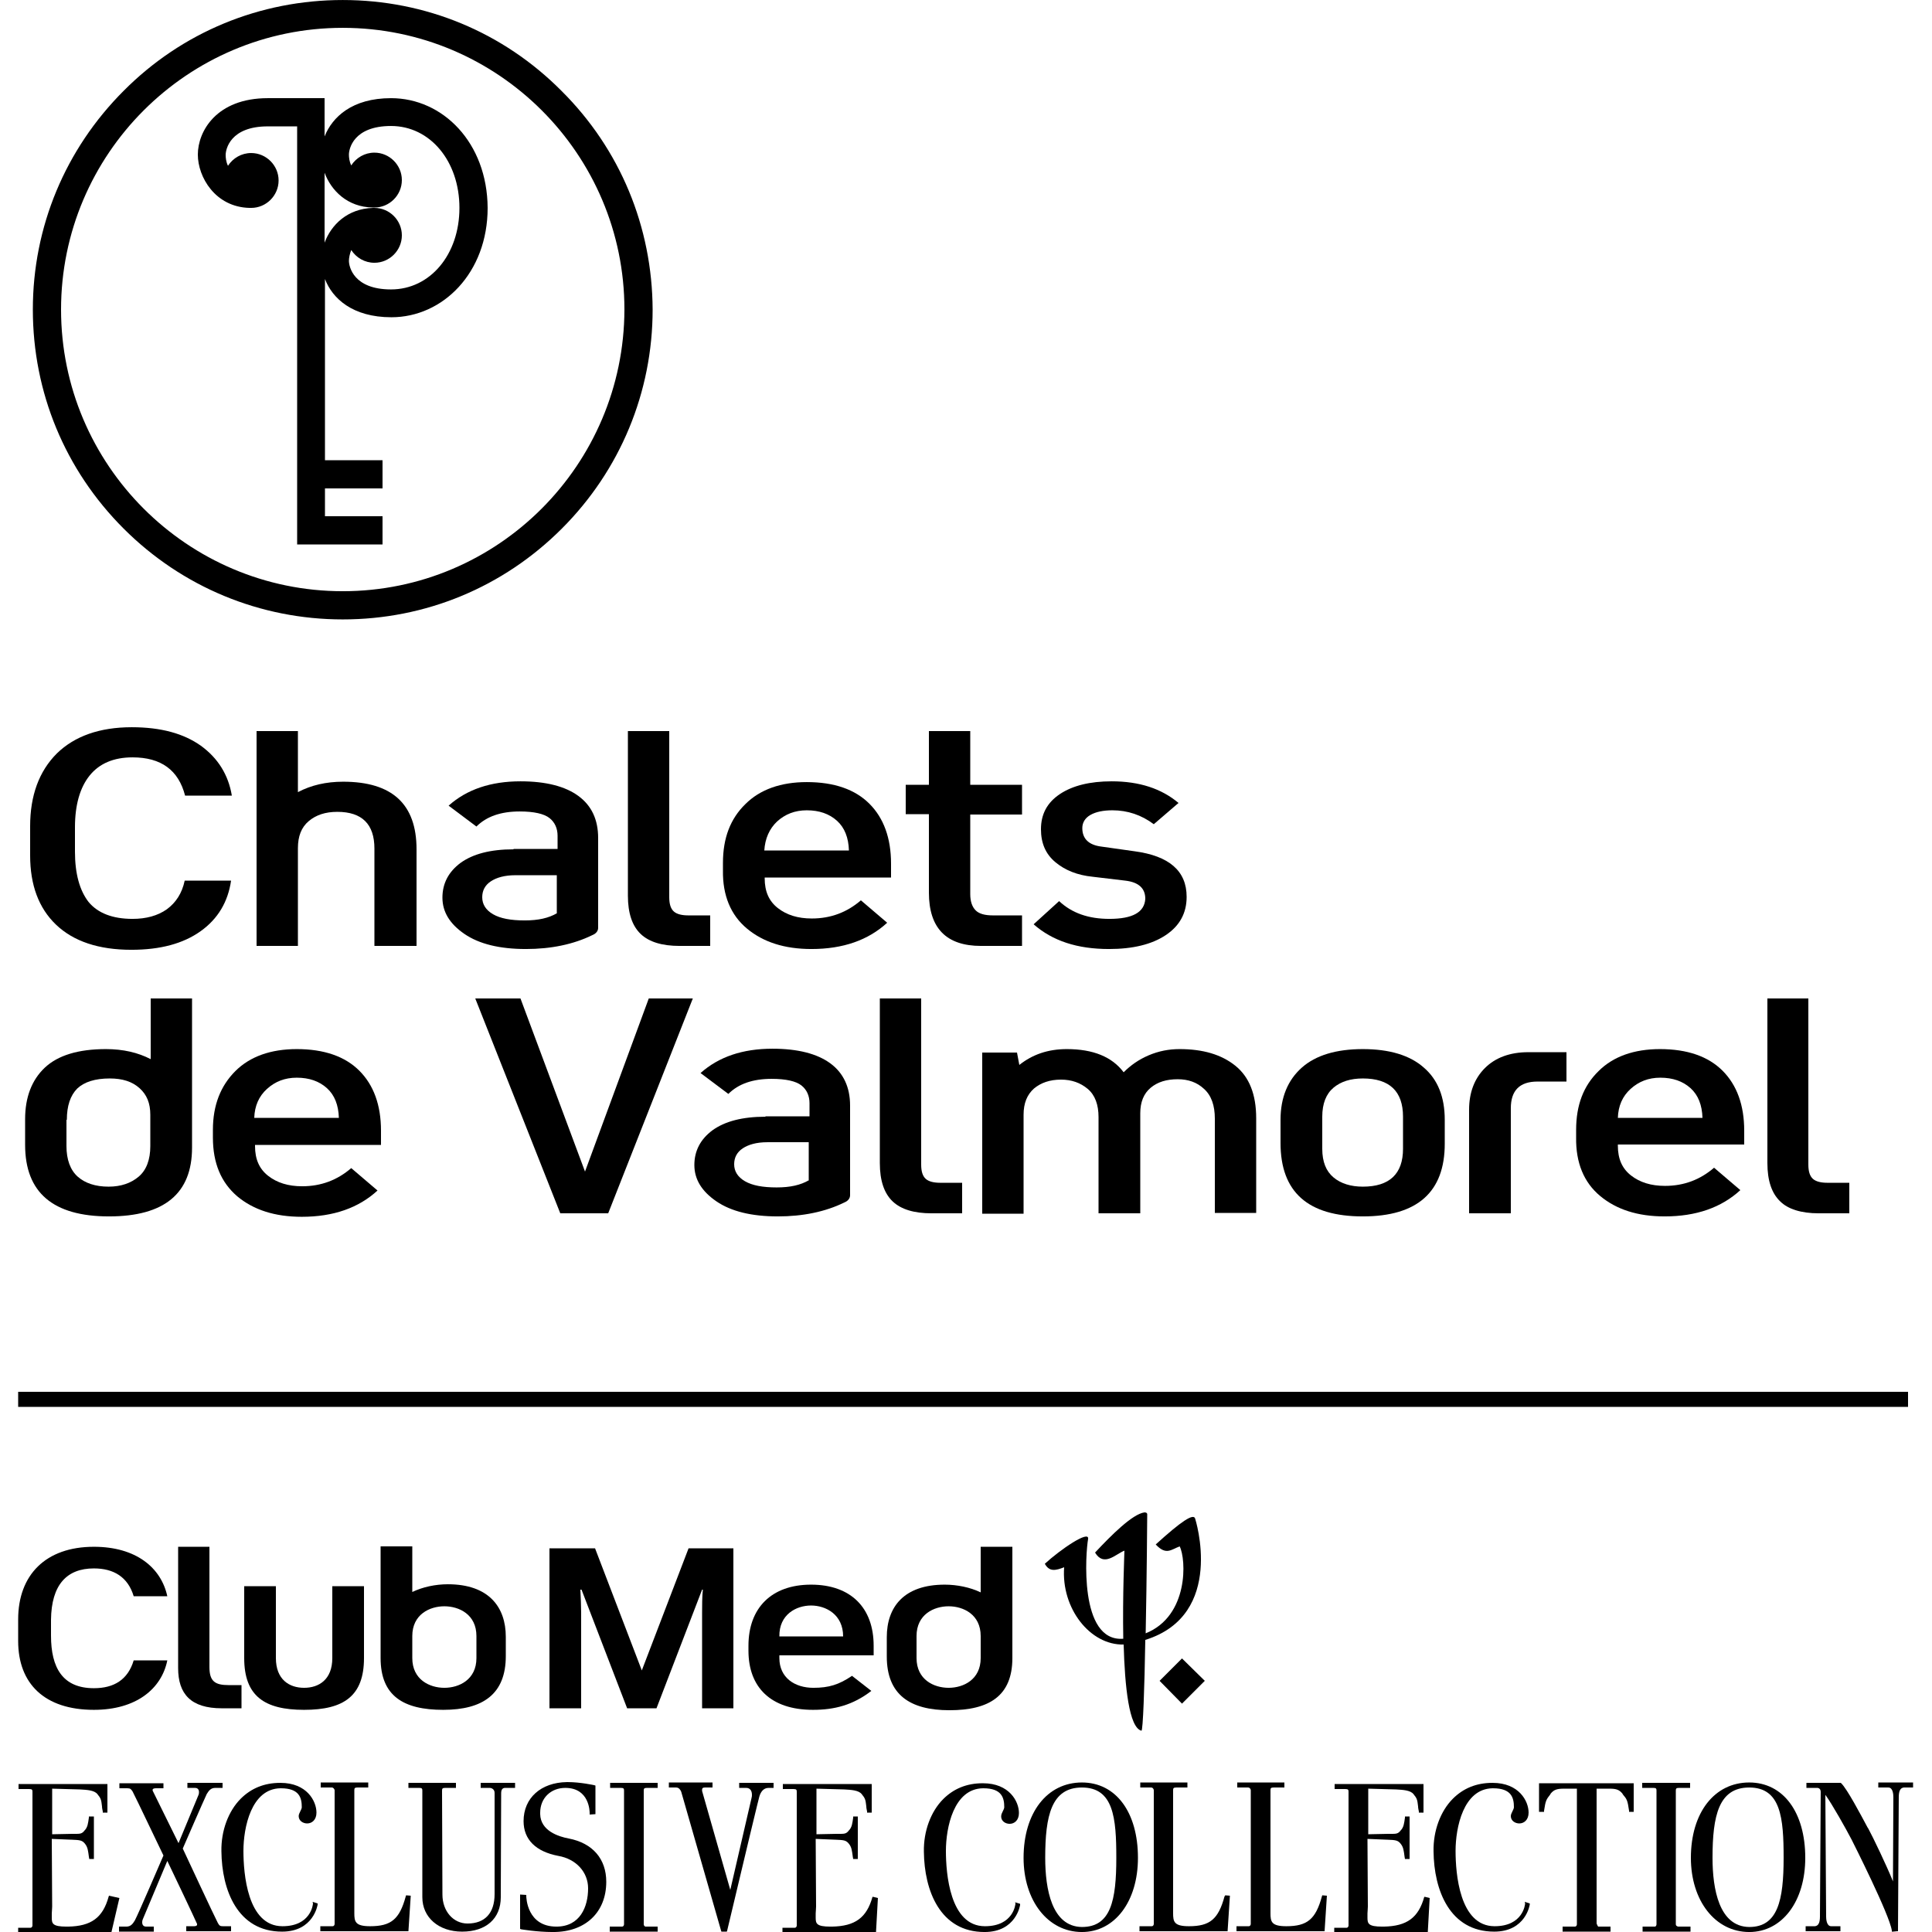<svg version="1.1" id="Calque_1" xmlns="http://www.w3.org/2000/svg" xmlns:xlink="http://www.w3.org/1999/xlink" x="0px" y="0px"
	 viewBox="0 0 500 500" style="enable-background:new 0 0 500 500;" xml:space="preserve">
<g id="Page-1">
	<g id="Group-99" transform="translate(0, -1)">
		<polygon id="Fill-1" points="4.7,365.1 493.8,365.1 493.8,361.2 4.7,361.2 		"/>
		<polygon id="Fill-2" points="305.9,441.9 311.8,436 305.9,430.2 300.1,436 		"/>
		<g id="Group-98" transform="translate(0, 0.105)">
			<path id="Fill-3" d="M270.4,405.6c1.2,2.2,2.9,1.7,5,0.9c-0.8,10.6,6.7,20.2,15.4,20c0.3,10.9,1.4,21.5,4.6,22.3
				c0.4,0.1,0.8-11.1,1-23.5c20.9-6.5,12.9-31.4,12.9-31.4c-0.4-1.4-3.5,0.6-10.2,6.7c2.7,2.9,4,1.3,6.2,0.5
				c1.7,3.3,2.4,18-8.8,22.5c0.3-14.9,0.4-30.8,0.4-30.8c0-0.4-0.4-0.5-0.7-0.5c-3.1,0.4-8.6,5.9-12.8,10.4c2.3,3.8,5.3,0.4,7.6-0.5
				c0,0.6-0.5,11.6-0.3,22.8c-11.6,0.9-9.7-22.7-9.1-25.8C282,396.7,274.3,402,270.4,405.6"/>
			<path id="Fill-5" d="M46.1,401.2v31.4c0,6.7,3.3,10.4,11.3,10.4h5.1v-6h-3.3c-3.6,0-5-1-5-4.7v-31.1H46.1z"/>
			<path id="Fill-7" d="M181.6,443h8.2v-41.4h-11.6l-12.1,31.6L154,401.6h-11.8V443h8.2v-24.7c0-1.6-0.1-4.3-0.2-6h0.3l11.8,30.7
				h7.6l11.8-30.7h0.2c-0.2,1.7-0.2,4.4-0.2,6V443z"/>
			<path id="Fill-9" d="M63.2,411.4V430c0,9.8,5.2,13.4,15.5,13.4s15.5-3.6,15.5-13.4v-18.6h-8.2V430c0,5.6-3.5,7.7-7.3,7.7
				c-3.8,0-7.3-2.1-7.3-7.7v-18.6H63.2z"/>
			<path id="Fill-11" d="M115,416.6c3.8,0,8.3,2.1,8.3,7.7v5.7c0,5.6-4.5,7.7-8.3,7.7c-3.8,0-8.3-2.1-8.3-7.7v-5.7
				C106.7,418.7,111.2,416.6,115,416.6z M98.5,401.2V430c0,9.8,5.9,13.4,16.2,13.4c10.3,0,16.2-4.1,16.2-13.9v-5
				c0-7.7-4.4-13.6-15-13.6c-3.2,0-6.5,0.7-9.2,2v-11.8H98.5z"/>
			<path id="Fill-13" d="M237.2,430v-5.7c0-5.6,4.5-7.7,8.3-7.7c3.8,0,8.3,2.1,8.3,7.7v5.7c0,5.6-4.5,7.7-8.3,7.7
				C241.7,437.7,237.2,435.6,237.2,430 M262,430v-28.8h-8.2V413c-2.7-1.3-6.1-2-9.3-2c-10.6,0-15,5.8-15,13.6v5
				c0,9.8,5.9,13.9,16.2,13.9S262,439.8,262,430"/>
			<path id="Fill-15" d="M209.9,416.4c3.8,0,8.3,2.3,8.3,8h-16.5C201.6,418.7,206.1,416.4,209.9,416.4z M226.1,429.3v-2.5
				c0-9.8-5.9-15.8-16.2-15.8c-10.3,0-16.2,6.1-16.2,15.8v1.3c0,9.4,5.7,15.3,16.7,15.3c5.5,0,10.3-1.2,15.1-4.9l-5-3.9
				c-3.4,2.3-6,3.1-10,3.1c-4.8,0-8.8-2.6-8.8-7.7v-0.7H226.1z"/>
			<path id="Fill-17" d="M24.3,406.8c5.1,0,8.8,2.2,10.3,7.2h8.7c-1.6-7.4-8.1-12.8-19-12.8c-12.5,0-19.6,7.3-19.6,18.8v5.6
				c0,11,6.8,17.8,19.6,17.8c10.9,0,17.5-5.4,19-12.8h-8.7c-1.5,5-5.1,7.2-10.3,7.2c-8.1,0-11.1-5.3-11.1-13.6v-4.1
				C13.3,411,17.3,406.8,24.3,406.8"/>
			<path id="Fill-19" d="M166.6,498.9v-34.6c0-0.5,0.1-0.7,0.8-0.7h2.8v-1.3h-12.3v1.3h2.8c0.7,0,0.8,0.2,0.8,0.7v34.6
				c0,0.3-0.2,0.6-0.5,0.6h-3.2v1.3h12.4v-1.3h-3.2C166.8,499.4,166.6,499.2,166.6,498.9"/>
			<path id="Fill-21" d="M262.8,493.5c0,0.2-0.5,5.9-7.9,5.9c-9.1,0-10.1-13.7-10.1-19.5c0-6,2-16.1,9.6-16.2h0.1
				c4.8,0,5.4,2.5,5.4,4.9c0,0.3-0.2,0.7-0.4,1.1c-0.2,0.4-0.4,0.8-0.4,1.3c0,1.2,1.1,1.9,2.2,1.9c1.2,0,2.4-0.9,2.4-2.8
				c0-3-2.5-7.7-9.3-7.7h-0.1c-4.1,0-7.5,1.4-10.2,4.1c-3.2,3.2-5.1,8.3-5,13.6c0.1,10.1,4.2,20.8,15.7,20.8c8.2,0,9.2-7,9.2-7
				l0-0.3l-1.3-0.4L262.8,493.5z"/>
			<path id="Fill-23" d="M191.1,463.6h2c1,0,1.5,0.7,1.5,1.8c0,0.2,0,0.5-0.1,0.8l-5.5,23.8l-7.3-25.6c0-0.1,0-0.2,0-0.4
				c0-0.3,0.2-0.5,0.7-0.5h2v-1.3h-11.3v1.3h1.9c0.7,0,1.1,0.6,1.3,1.1c0.6,2.1,10.2,35.5,10.3,35.9l0.1,0.3h1.4l0.1-0.3
				c1-4.1,6-25.3,7.7-32.2l0.6-2.4c0.3-1.1,1-2.3,2.4-2.3h1.3v-1.3h-8.9V463.6z"/>
			<g id="Group-27" transform="translate(56, 200)">
				<g id="Clip-26">
				</g>
				<defs>
					<filter id="Adobe_OpacityMaskFilter" filterUnits="userSpaceOnUse" x="78.6" y="262.2" width="22.3" height="38.7">
						<feColorMatrix  type="matrix" values="1 0 0 0 0  0 1 0 0 0  0 0 1 0 0  0 0 0 1 0"/>
					</filter>
				</defs>
				<mask maskUnits="userSpaceOnUse" x="78.6" y="262.2" width="22.3" height="38.7" id="mask-2_1_">
					<g class="st0">
						<polygon id="path-1_1_" class="st1" points="78.6,262.2 100.9,262.2 100.9,300.9 78.6,300.9 						"/>
					</g>
				</mask>
				<path id="Fill-25" class="st2" d="M91.2,276.7c-2.7-0.5-7.3-2-7.4-6.3V270c0-3.7,2.7-6.4,6.5-6.4c6.3,0,6.3,6.2,6.3,6.5v0.4
					l1.5-0.1V263l-0.3-0.1c0,0-3.6-0.8-6.8-0.8h-0.3c-6.7,0.1-11.2,4.1-11.2,10.1c0,4.8,3.2,7.9,9,9c4.6,0.8,7.7,4.2,7.7,8.4
					c0,4.8-2.1,9.9-8.2,9.9c-7.6,0-7.8-7.5-7.8-7.9l0-0.3l-1.6-0.1v8.9l0.3,0.1c0,0,4.1,0.7,8.1,0.7h0.2c8.3,0,13.7-5.1,13.7-13
					C100.9,282,97.4,277.9,91.2,276.7"/>
			</g>
			<path id="Fill-28" d="M225.8,491.8c-1.5,5.4-4.5,7.6-10.5,7.7h-0.4c-3.6,0-3.8-0.8-3.8-2.3c0-0.3,0-0.7,0-1.1
				c0-0.5,0.1-1.1,0.1-1.8l-0.1-17.5l4.9,0.2l0.1,0c2.3,0.1,2.9,0.1,3.7,1.2c0.6,0.8,0.7,1.7,0.9,3.2l0.1,0.6h1.2v-11h-1.2l0,0.3
				c-0.2,1.4-0.3,2.5-1.1,3.3c-0.7,0.9-1.1,0.9-2.7,0.9c-0.2,0-0.5,0-0.8,0l-4.9,0.1v-11.8l7.2,0.2c1.8,0.1,3.7,0.2,4.5,1.2
				c0.9,1.1,1,1.4,1.2,3.2c0,0.4,0.1,0.8,0.2,1.3l0,0.3h1.2v-7.4h-23v1.3h2.8c0.7,0,0.8,0.2,0.8,0.7v34.6c0,0.3-0.2,0.6-0.5,0.6
				h-3.2v1.3h24.2l0.5-9l-1.2-0.3L225.8,491.8z"/>
			<path id="Fill-30" d="M28.2,491.5l-0.1,0.3c-1.5,5.4-4.5,7.6-10.5,7.7h-0.4c-3.6,0-3.8-0.8-3.8-2.3c0-0.3,0-0.7,0-1.1
				c0-0.5,0.1-1.1,0.1-1.8l-0.1-17.5l4.9,0.2l0.1,0c2.3,0.1,2.9,0.1,3.7,1.2c0.6,0.8,0.7,1.7,0.9,3.2l0.1,0.6h1.2v-11H23l0,0.3
				c-0.2,1.4-0.3,2.5-1.1,3.3c-0.7,0.9-1.1,0.9-2.7,0.9c-0.2,0-0.5,0-0.8,0l-4.9,0.1v-11.8l7.2,0.2c1.8,0.1,3.7,0.2,4.5,1.2
				c0.9,1.1,1,1.4,1.2,3.2c0,0.4,0.1,0.8,0.2,1.3l0,0.3h1.2v-7.4h-23v1.3h2.8c0.7,0,0.8,0.2,0.8,0.7v34.6c0,0.3-0.2,0.6-0.5,0.6H4.7
				v1.3h24.1l2.1-9L28.2,491.5z"/>
			<path id="Fill-32" d="M56.4,498.6c-1-1.9-8.3-17.6-9.1-19.3c0.6-1.4,5.3-12.2,6.2-14.1c0.5-0.8,1-1.6,2.2-1.6h1.9v-1.3h-9.1v1.3
				h2c0.4,0,1,0.2,1,1.1c0,0.1,0,0.5-0.2,0.9l-5.1,12.3l-6.7-13.6l0-0.1c0-0.1,0-0.1,0-0.1c0-0.3,0.4-0.4,0.8-0.4h2v-1.3H30.9v1.3
				H33c0.7,0,0.9,0.2,1.3,0.8c1,1.9,7.2,15,8,16.6c-0.7,1.6-6.4,14.9-7.4,16.8c-0.5,0.8-1,1.6-2.2,1.6h-1.9v1.3h9v-1.3h-2
				c-0.4,0-1-0.2-1-1.1c0-0.1,0-0.5,0.2-0.9l6.3-15c1.5,3.1,7.1,14.9,7.7,16.3l0,0.1c0,0,0,0.1,0,0.1c0,0.3-0.4,0.4-0.8,0.4h-2v1.3
				h11.6v-1.3h-2.1C57,499.4,56.8,499.3,56.4,498.6"/>
			<path id="Fill-34" d="M105,491.7c-1.6,5.9-3.8,7.7-9.2,7.7c-3.9,0-4.1-1.2-4.1-3.4v-31.8c0-0.5,0.1-0.7,0.8-0.7h2.8v-1.3H83v1.3
				h2.9c0.4,0,0.7,0.5,0.7,0.7v34.6c0,0.3-0.2,0.6-0.5,0.6h-3.2v1.3h22.8l0.6-9.2l-1.2-0.1L105,491.7z"/>
			<path id="Fill-36" d="M124.3,463.6h2.4c0.6,0,1.3,0.4,1.3,1.3v26.2c0,4.9-2.5,7.6-7,7.6c-3.7,0-6.5-3.2-6.5-7.5l-0.1-26.9
				c0-0.5,0.1-0.7,0.8-0.7h2.8v-1.3h-12.3v1.3h2.8c0.7,0,0.8,0.2,0.8,0.7v27.6c0,5.2,4.2,8.9,10.3,8.9c6.2,0,10-3.4,10-8.9l0.1-27
				c0-0.6,0.2-1.3,1-1.3h2.6v-1.3h-8.9V463.6z"/>
			<path id="Fill-38" d="M81,493.5c0,0.2-0.5,5.9-7.9,5.9c-9.1,0-10.1-13.7-10.1-19.5c0-6,2-16.1,9.6-16.2h0.1
				c4.8,0,5.4,2.5,5.4,4.9c0,0.3-0.2,0.7-0.4,1.1c-0.2,0.4-0.4,0.8-0.4,1.2c0,1.2,1.1,1.9,2.2,1.9c1.2,0,2.4-0.9,2.4-2.8
				c0-3-2.5-7.7-9.3-7.7h-0.1c-4.1,0-7.5,1.4-10.2,4.1c-3.2,3.2-5.1,8.3-5,13.6c0.1,10.1,4.2,20.8,15.7,20.8c8.2,0,9.2-7,9.2-7
				l0-0.3l-1.3-0.4L81,493.5z"/>
			<path id="Fill-40" d="M398.4,469.8h1.2l0-0.3c0.4-2.7,0.6-2.9,1.6-4.2l0.1-0.2c0.8-1,1.6-1.3,3.4-1.3l3.4,0v35.1
				c0,0.3-0.2,0.6-0.5,0.6h-3.2v1.3h12.4v-1.3l-3.2,0c-0.1-0.1-0.3-0.5-0.4-0.8v-34.9l3.4,0c1.7,0,2.5,0.3,3.3,1.3l0.1,0.2
				c1,1.2,1.2,1.4,1.6,4.2l0,0.3h1.2v-7.4h-24.5V469.8z"/>
			<path id="Fill-42" d="M280,499.6c-7.8-0.1-9.5-9.8-9.5-17.9c0-10.9,1.6-18.2,9.5-18.2c8.2,0,8.9,7.9,8.9,18.2
				C288.9,492.7,287.5,499.6,280,499.6 M280,462.2c-9,0-15.1,7.8-15.1,19.5c0,11.1,6.3,19.2,15.1,19.2c8.5,0,14.5-7.9,14.5-19.2
				C294.5,469.9,288.8,462.2,280,462.2"/>
			<path id="Fill-44" d="M452.7,499.6c-7.8-0.1-9.5-9.8-9.5-17.9c0-10.9,1.6-18.2,9.5-18.2c8.2,0,8.9,7.9,8.9,18.2
				C461.6,492.7,460.1,499.6,452.7,499.6 M452.7,462.2c-9,0-15.1,7.8-15.1,19.5c0,11.1,6.3,19.2,15.1,19.2c8.5,0,14.5-7.9,14.5-19.2
				C467.2,469.9,461.5,462.2,452.7,462.2"/>
			<g id="Group-48" transform="translate(199, 200)">
				<g id="Clip-47">
				</g>
				<defs>
					<filter id="Adobe_OpacityMaskFilter_1_" filterUnits="userSpaceOnUse" x="268.3" y="262.3" width="27.9" height="38.6">
						<feColorMatrix  type="matrix" values="1 0 0 0 0  0 1 0 0 0  0 0 1 0 0  0 0 0 1 0"/>
					</filter>
				</defs>
				<mask maskUnits="userSpaceOnUse" x="268.3" y="262.3" width="27.9" height="38.6" id="mask-4_1_">
					<g class="st3">
						<polygon id="path-3_1_" class="st1" points="268.3,262.3 296.3,262.3 296.3,300.8 268.3,300.8 						"/>
					</g>
				</mask>
				<path id="Fill-46" class="st4" d="M287.3,263.5h2.4c1.2,0,1.3,1.8,1.3,2.5l-0.1,21.8c-1.6-4-5.2-11.5-6.4-13.7l-0.2-0.3
					c-1.6-3-5.3-10-6.8-11.4l-0.1-0.1h-1.1c-0.7,0-1.7,0-2.7,0c-1.4,0-3.1,0-4.7,0h-0.4v1.3h2.8c0.6,0,0.9,0.5,0.9,1
					c0,1.8-0.2,32-0.2,32.3c0,1.6-0.4,2.4-1.3,2.5h-2.4v1.3h9v-1.3h-2.4c-1.2,0-1.3-1.9-1.3-2.5l-0.2-31.5c1.7,2.3,5.4,8.9,6.8,11.6
					c0.4,0.8,9.8,19.4,10.4,23.5l0,0.3h0.3c0.2,0,0.9-0.1,1-0.1l0.3,0v-0.3c0-1.8,0.2-34.1,0.2-34.4c0-1.6,0.4-2.4,1.3-2.5h2.4v-1.3
					h-9V263.5z"/>
			</g>
			<path id="Fill-49" d="M433.7,498.9v-34.6c0-0.5,0.1-0.7,0.8-0.7h2.9v-1.3H425v1.3h2.9c0.7,0,0.8,0.2,0.8,0.7v34.6
				c0,0.3-0.2,0.6-0.4,0.6h-3.2v1.3h12.4v-1.3h-3.2C433.9,499.4,433.7,499.2,433.7,498.9"/>
			<path id="Fill-51" d="M394.7,493.5c0,0.2-0.5,5.9-7.9,5.9c-9.1,0-10.1-13.7-10.1-19.5c0-6,2-16.1,9.6-16.2h0.1
				c4.8,0,5.4,2.5,5.4,4.9c0,0.3-0.2,0.7-0.4,1.1c-0.2,0.4-0.4,0.8-0.4,1.2c0,1.2,1.1,1.9,2.2,1.9c1.2,0,2.4-0.9,2.4-2.8
				c0-3-2.5-7.7-9.3-7.7h-0.1c-4.1,0-7.5,1.4-10.2,4.1c-3.2,3.2-5.1,8.3-5,13.6c0.1,10.1,4.2,20.8,15.7,20.8c8.2,0,9.2-7,9.2-7
				l0-0.3l-1.3-0.4L394.7,493.5z"/>
			<path id="Fill-53" d="M342.1,491.7c-1.6,5.9-3.8,7.7-9.2,7.7c-3.9,0-4.1-1.2-4.1-3.4v-31.8c0-0.5,0.1-0.7,0.8-0.7h2.8v-1.3h-12.2
				v1.3h2.8c0.5,0,0.7,0.5,0.7,0.7v34.6c0,0.3-0.2,0.6-0.5,0.6H320v1.3h22.8l0.6-9.2l-1.2-0.1L342.1,491.7z"/>
			<path id="Fill-55" d="M316.9,491.7c-1.6,5.9-3.8,7.7-9.2,7.7c-3.9,0-4.1-1.2-4.1-3.4v-31.8c0-0.5,0.1-0.7,0.8-0.7h2.9v-1.3h-12.2
				v1.3h2.8c0.5,0,0.7,0.5,0.7,0.7v34.6c0,0.3-0.2,0.6-0.5,0.6h-3.2v1.3h22.8l0.6-9.2l-1.2-0.1L316.9,491.7z"/>
			<path id="Fill-57" d="M368.6,491.8c-1.5,5.4-4.5,7.6-10.5,7.7h-0.4c-3.6,0-3.8-0.8-3.8-2.3c0-0.3,0-0.7,0-1.1
				c0-0.5,0.1-1.1,0.1-1.8l-0.1-17.5l4.9,0.2l0.1,0c2.3,0.1,2.9,0.1,3.7,1.2c0.6,0.8,0.7,1.7,0.9,3.2l0.1,0.6h1.2v-11h-1.2l0,0.3
				c-0.2,1.4-0.3,2.5-1.1,3.3c-0.7,0.9-1.1,0.9-2.7,0.9c-0.2,0-0.5,0-0.8,0l-4.9,0.1v-11.8l7.2,0.2c1.8,0.1,3.7,0.2,4.5,1.2
				c0.9,1.1,1,1.4,1.2,3.2c0,0.4,0.1,0.8,0.2,1.3l0,0.3h1.2v-7.4h-23v1.3h2.8c0.7,0,0.8,0.2,0.8,0.7v34.6c0,0.3-0.2,0.6-0.5,0.6
				h-3.2v1.3h24.2l0.5-9l-1.2-0.3L368.6,491.8z"/>
			<path id="Fill-59" d="M7.8,214.7v7.6c0,7.6,2.2,13.6,6.7,17.9c4.5,4.3,11,6.5,19.5,6.5c7.5,0,13.4-1.6,17.9-4.8
				c4.5-3.2,7.1-7.6,7.9-13.1H47.8c-0.7,3.3-2.3,5.7-4.6,7.4c-2.4,1.7-5.4,2.5-8.9,2.5c-5.2,0-9-1.5-11.4-4.4c-2.3-3-3.5-7.3-3.5-13
				V215c0-5.8,1.3-10.3,3.8-13.4c2.5-3.1,6.2-4.7,11.1-4.7c7.4,0,11.9,3.3,13.6,9.9H60c-0.9-5.4-3.6-9.7-8-12.9
				c-4.5-3.2-10.4-4.8-17.9-4.8c-8.3,0-14.8,2.3-19.4,6.8C10.1,200.5,7.8,206.8,7.8,214.7"/>
			<path id="Fill-61" d="M77.1,205.9v-15.8H66.4v55.6h10.7v-25.3c0-3.1,0.9-5.4,2.8-7c1.9-1.6,4.3-2.4,7.4-2.4
				c6.4,0,9.6,3.2,9.6,9.5v25.2h10.9v-25c0-11.7-6.3-17.5-19-17.5C84.4,203.2,80.5,204.1,77.1,205.9"/>
			<path id="Fill-63" d="M144.2,237.2c-2.2,1.3-4.9,1.9-8.4,1.9c-3.6,0-6.3-0.5-8.2-1.6c-1.9-1.1-2.8-2.6-2.8-4.4
				c0-1.7,0.7-3.1,2.2-4.1c1.5-1,3.6-1.6,6.4-1.6h10.7V237.2z M132.9,220.7c-6,0-10.5,1.2-13.7,3.5c-3.1,2.3-4.7,5.3-4.7,9
				s1.9,6.8,5.7,9.4c3.8,2.6,9.1,3.9,15.9,3.9c6.5,0,12.3-1.2,17.2-3.6c1-0.4,1.5-1.1,1.5-1.9v-23.2c0-4.8-1.7-8.4-5.1-10.9
				c-3.4-2.5-8.4-3.8-15-3.8c-7.7,0-13.9,2.1-18.6,6.3l7.2,5.4c2.6-2.6,6.3-3.9,11.2-3.9c3.7,0,6.3,0.6,7.7,1.7
				c1.4,1.1,2.1,2.7,2.1,4.6v3.4H132.9z"/>
			<path id="Fill-65" d="M162.5,190.1v42.6c0,4.5,1.1,7.8,3.3,9.9c2.2,2.1,5.6,3.1,10.1,3.1h7.9v-7.9h-5.6c-1.7,0-3-0.3-3.8-1
				c-0.8-0.7-1.2-1.9-1.2-3.7v-43H162.5z"/>
			<path id="Fill-67" d="M201.1,213.5c2.1-1.9,4.6-2.9,7.7-2.9c3.2,0,5.8,0.9,7.8,2.7c2,1.8,3,4.4,3.1,7.7h-21.9
				C198,217.9,199.1,215.4,201.1,213.5 M193.3,241.2c4.2,3.5,9.7,5.3,16.7,5.3c8.2,0,14.7-2.3,19.6-6.8l-6.8-5.8
				c-3.6,3.1-7.8,4.7-12.7,4.7c-3.6,0-6.5-0.9-8.8-2.7c-2.3-1.8-3.4-4.3-3.4-7.7V228h32.7v-3.6c0-6.6-1.9-11.8-5.6-15.5
				c-3.7-3.7-9.1-5.6-16.2-5.6c-6.7,0-12.1,1.9-15.9,5.7c-3.9,3.8-5.8,8.8-5.8,15.2v2C187,232.6,189.1,237.7,193.3,241.2"/>
			<path id="Fill-69" d="M240.4,231.9c0,9.2,4.5,13.8,13.5,13.8h10.6v-7.9H257c-2.1,0-3.6-0.4-4.5-1.3c-0.9-0.9-1.4-2.3-1.4-4.2
				v-20.6h13.4V204h-13.4v-13.9h-10.7V204h-6v7.6h6V231.9z"/>
			<path id="Fill-71" d="M287.1,238.7c-5.4,0-9.7-1.5-13-4.6l-6.6,6c4.9,4.3,11.3,6.4,19.5,6.4c6.2,0,11.1-1.2,14.7-3.6
				c3.6-2.4,5.4-5.7,5.4-9.9c0-6.7-4.5-10.6-13.5-11.8l-8.5-1.2c-3.3-0.4-5-2-5-4.8c0-1.4,0.7-2.6,2.1-3.4c1.4-0.8,3.3-1.2,5.7-1.2
				c3.9,0,7.5,1.2,10.7,3.6l6.4-5.5c-4.4-3.7-10.1-5.6-17.3-5.6c-5.6,0-10.1,1.1-13.4,3.3c-3.3,2.2-4.9,5.2-4.9,9.1
				c0,3.6,1.2,6.4,3.7,8.5c2.5,2.1,5.7,3.4,9.7,3.8l8.4,1c3.5,0.4,5.2,2,5.2,4.7C296.2,237,293.1,238.7,287.1,238.7"/>
			<path id="Fill-73" d="M17.3,290.7c0-3.6,0.9-6.3,2.7-8.1c1.8-1.7,4.6-2.6,8.4-2.6c3.3,0,5.8,0.8,7.7,2.5c1.9,1.7,2.8,3.9,2.8,6.9
				v8.1c0,3.5-1,6.2-3,7.9c-2,1.7-4.6,2.6-7.8,2.6c-3.4,0-6.1-0.9-8-2.6c-1.9-1.7-2.9-4.4-2.9-7.9V290.7z M6.5,297.2
				c0,12.3,7.2,18.5,21.7,18.5c14.3,0,21.5-5.9,21.5-17.8v-38.6H39v15.7c-3.3-1.7-7.1-2.6-11.6-2.6c-7.1,0-12.4,1.6-15.8,4.8
				c-3.4,3.2-5.1,7.7-5.1,13.3V297.2z"/>
			<path id="Fill-75" d="M69.1,282.7c2.1-1.9,4.6-2.9,7.7-2.9c3.2,0,5.8,0.9,7.8,2.7c2,1.8,3,4.4,3.1,7.7H65.8
				C65.9,287.1,67,284.6,69.1,282.7z M98.6,297.1v-3.6c0-6.6-1.9-11.8-5.6-15.5c-3.7-3.7-9.1-5.6-16.2-5.6c-6.7,0-12.1,1.9-15.9,5.7
				s-5.8,8.8-5.8,15.2v2c0,6.6,2.1,11.6,6.3,15.2c4.2,3.5,9.7,5.3,16.7,5.3c8.2,0,14.7-2.3,19.6-6.8l-6.8-5.8
				c-3.6,3.1-7.8,4.7-12.7,4.7c-3.6,0-6.5-0.9-8.8-2.7c-2.3-1.8-3.4-4.3-3.4-7.7v-0.3H98.6z"/>
			<polygon id="Fill-77" points="134.7,259.3 123,259.3 145,314.9 157.4,314.9 179.3,259.3 167.9,259.3 151.4,304.1 			"/>
			<path id="Fill-79" d="M209.4,306.3c-2.2,1.3-4.9,1.9-8.4,1.9c-3.6,0-6.3-0.5-8.2-1.6c-1.9-1.1-2.8-2.6-2.8-4.4
				c0-1.7,0.7-3.1,2.2-4.1c1.5-1,3.6-1.6,6.4-1.6h10.7V306.3z M198.1,289.9c-6,0-10.5,1.2-13.7,3.5c-3.1,2.3-4.7,5.3-4.7,9
				c0,3.7,1.9,6.8,5.7,9.4c3.8,2.6,9.1,3.9,15.9,3.9c6.5,0,12.3-1.2,17.2-3.6c1-0.4,1.5-1.1,1.5-1.9V287c0-4.7-1.7-8.4-5.1-10.9
				c-3.4-2.5-8.4-3.8-15-3.8c-7.7,0-13.9,2.1-18.6,6.3l7.2,5.4c2.6-2.6,6.3-3.9,11.2-3.9c3.7,0,6.3,0.6,7.7,1.7
				c1.4,1.1,2.1,2.7,2.1,4.6v3.4H198.1z"/>
			<path id="Fill-81" d="M227.7,259.3v42.6c0,4.5,1.1,7.8,3.3,9.9c2.2,2.1,5.6,3.1,10.1,3.1h7.9V307h-5.6c-1.7,0-3-0.3-3.8-1
				c-0.8-0.7-1.2-1.9-1.2-3.7v-43H227.7z"/>
			<path id="Fill-83" d="M297.3,274c-2.6,1.1-4.7,2.6-6.5,4.4c-3-4-7.9-6-14.7-6c-4.9,0-8.9,1.4-12.3,4.1l-0.6-3.2h-9v41.7h10.7
				v-25.6c0-3,0.9-5.2,2.7-6.8c1.8-1.5,4.1-2.3,7-2.3c2.7,0,5,0.8,6.9,2.4c1.9,1.6,2.8,4.1,2.8,7.3v24.9h10.8v-25.9
				c0-2.9,0.9-5.1,2.7-6.6c1.8-1.5,4.1-2.2,7-2.2c2.7,0,5,0.8,6.8,2.5c1.9,1.7,2.8,4.3,2.8,7.7v24.4h10.7v-24.5
				c0-6.2-1.8-10.7-5.4-13.6c-3.6-2.9-8.4-4.3-14.4-4.3C302.5,272.4,299.9,272.9,297.3,274"/>
			<path id="Fill-85" d="M342.2,289.9c0-3.4,1-5.9,2.9-7.5c1.9-1.6,4.4-2.4,7.6-2.4c6.9,0,10.4,3.3,10.4,9.9v8.3
				c0,6.5-3.5,9.8-10.4,9.8c-3.1,0-5.7-0.8-7.6-2.4c-1.9-1.6-2.9-4-2.9-7.4V289.9z M352.7,315.7c14.1,0,21.2-6.3,21.2-18.8v-6.2
				c0-5.9-1.8-10.4-5.4-13.5c-3.6-3.2-8.9-4.8-15.8-4.8c-6.9,0-12.2,1.6-15.8,4.8c-3.6,3.2-5.5,7.7-5.5,13.5v6
				C331.4,309.4,338.5,315.7,352.7,315.7z"/>
			<path id="Fill-87" d="M391,287.7c0-4.6,2.3-6.9,6.9-6.9h7.5v-7.6h-9.9c-4.7,0-8.5,1.4-11.2,4.1c-2.7,2.7-4.1,6.3-4.1,10.8v26.8
				H391V287.7z"/>
			<path id="Fill-89" d="M422,282.7c2.1-1.9,4.6-2.9,7.7-2.9c3.2,0,5.8,0.9,7.8,2.7c2,1.8,3,4.4,3.1,7.7h-21.9
				C418.8,287.1,419.9,284.6,422,282.7 M414.1,310.4c4.2,3.5,9.7,5.3,16.7,5.3c8.2,0,14.7-2.3,19.6-6.8l-6.8-5.8
				c-3.6,3.1-7.8,4.7-12.7,4.7c-3.6,0-6.5-0.9-8.8-2.7c-2.3-1.8-3.4-4.3-3.4-7.7v-0.3h32.7v-3.6c0-6.6-1.9-11.8-5.6-15.5
				c-3.7-3.7-9.1-5.6-16.2-5.6c-6.7,0-12.1,1.9-15.9,5.7c-3.9,3.8-5.8,8.8-5.8,15.2v2C407.8,301.8,409.9,306.9,414.1,310.4"/>
			<path id="Fill-91" d="M470.7,314.9h7.9V307h-5.6c-1.7,0-3-0.3-3.8-1c-0.8-0.7-1.2-1.9-1.2-3.7v-43h-10.6v42.6
				c0,4.5,1.1,7.8,3.3,9.9C462.7,313.8,466.1,314.9,470.7,314.9"/>
			<path id="Fill-93" d="M118.9,54.7c0,12.1-7.6,21.1-17.7,21.1c-9.7,0-10.9-5.9-10.9-7.4c0-0.7,0.2-1.8,0.6-2.8
				c1.3,2,3.5,3.3,6,3.3c3.9,0,7.1-3.2,7.1-7.1c0-3.9-3.2-7.1-7.1-7.1c-0.1,0-0.2,0-0.4,0c-6.6,0.2-10.8,4.4-12.5,9V45.6
				c1.7,4.6,5.9,8.9,12.5,9c0.1,0,0.2,0,0.4,0c3.9,0,7.1-3.2,7.1-7.1c0-3.9-3.2-7.1-7.1-7.1c-2.5,0-4.7,1.3-6,3.3
				c-0.5-1-0.6-2.1-0.6-2.8c0-1.5,1.2-7.4,10.9-7.4C111.3,33.5,118.9,42.6,118.9,54.7L118.9,54.7z M101.2,26.3
				c-10.1,0-15.2,4.9-17.2,9.9v-9.9H69.3c-13.3,0-18.1,8.6-18.1,14.6c0,5.8,4.5,13.6,13.4,13.8c0.1,0,0.2,0,0.4,0
				c3.9,0,7.1-3.2,7.1-7.1c0-3.9-3.2-7.1-7.1-7.1c-2.5,0-4.7,1.3-6,3.3c-0.5-1-0.6-2.1-0.6-2.8c0-1.5,1.2-7.4,10.9-7.4l7.6,0v108.2
				H99v-7.3H84.1v-7.2H99V120H84.1V73.1c1.9,5,7.1,9.9,17.2,9.9c13.3,0,24.9-11.5,24.9-28.3v0C126.1,37.8,114.6,26.3,101.2,26.3z"/>
			<g id="Group-97" transform="translate(1, 0)">
				<g id="Clip-96">
				</g>
				<defs>
					<filter id="Adobe_OpacityMaskFilter_2_" filterUnits="userSpaceOnUse" x="7.5" y="0.9" width="160.3" height="160.3">
						<feColorMatrix  type="matrix" values="1 0 0 0 0  0 1 0 0 0  0 0 1 0 0  0 0 0 1 0"/>
					</filter>
				</defs>
				<mask maskUnits="userSpaceOnUse" x="7.5" y="0.9" width="160.3" height="160.3" id="mask-6_1_">
					<g class="st5">
						<polygon id="path-5_1_" class="st1" points="7.5,0.9 167.8,0.9 167.8,161.2 7.5,161.2 						"/>
					</g>
				</mask>
				<path id="Fill-95" class="st6" d="M87.7,153.9c-40.2,0-72.9-32.7-72.9-72.9c0-40.2,32.7-72.9,72.9-72.9
					c40.2,0,72.9,32.7,72.9,72.9C160.5,121.2,127.9,153.9,87.7,153.9 M144.3,24.4C129.2,9.2,109.1,0.9,87.7,0.9
					C66.3,0.9,46.1,9.2,31,24.4C15.9,39.5,7.5,59.6,7.5,81c0,21.4,8.3,41.5,23.5,56.7c15.1,15.1,35.3,23.5,56.7,23.5
					c21.4,0,41.5-8.3,56.7-23.5c15.1-15.1,23.5-35.3,23.5-56.7C167.8,59.6,159.5,39.5,144.3,24.4"/>
			</g>
		</g>
	</g>
</g>
</svg>
